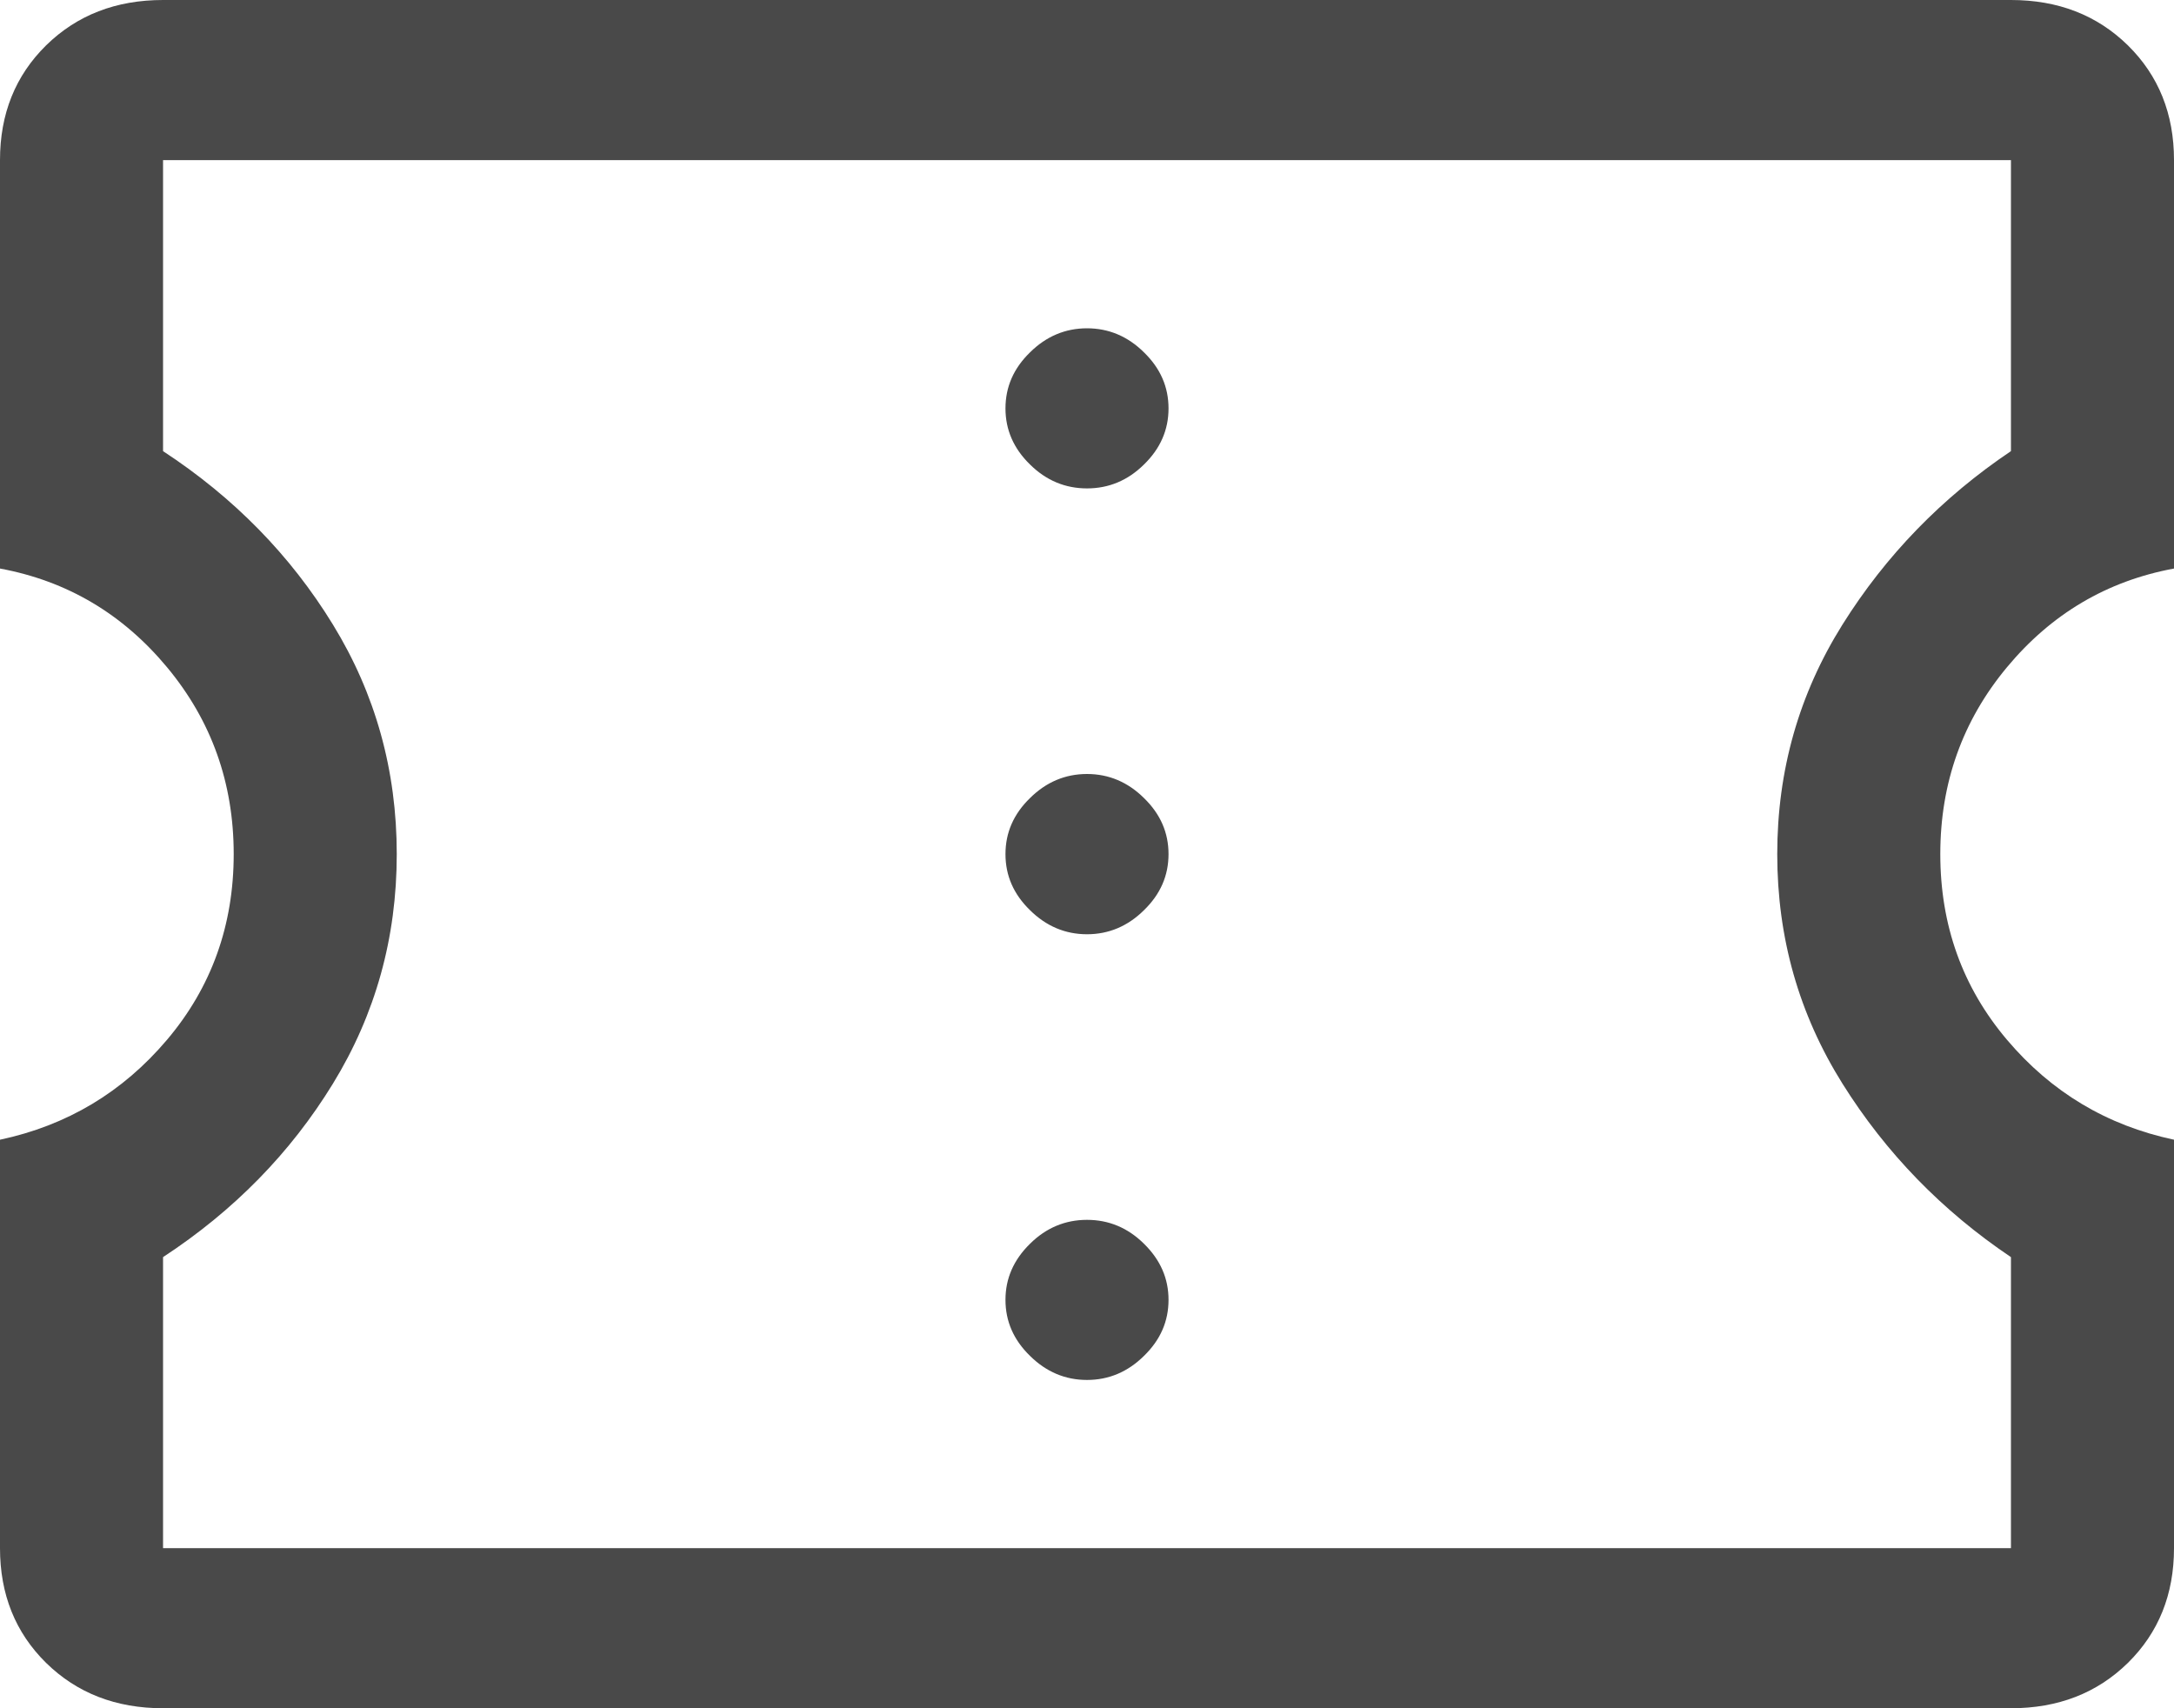 <svg width="14" height="11" viewBox="0 0 14 11" fill="none" xmlns="http://www.w3.org/2000/svg">
<path d="M1.05 11C0.747 11 0.496 10.903 0.297 10.708C0.099 10.513 0 10.267 0 9.969V7.339C0.432 7.247 0.79 7.033 1.076 6.695C1.362 6.357 1.505 5.958 1.505 5.5C1.505 5.042 1.362 4.641 1.076 4.297C0.79 3.953 0.432 3.741 0 3.661V1.031C0 0.733 0.099 0.487 0.297 0.292C0.496 0.097 0.747 0 1.05 0H12.95C13.253 0 13.504 0.097 13.703 0.292C13.901 0.487 14 0.733 14 1.031V3.661C13.568 3.741 13.21 3.953 12.924 4.297C12.638 4.641 12.495 5.042 12.495 5.5C12.495 5.958 12.638 6.357 12.924 6.695C13.21 7.033 13.568 7.247 14 7.339V9.969C14 10.267 13.901 10.513 13.703 10.708C13.504 10.903 13.253 11 12.95 11H1.05ZM1.05 9.969H12.95V8.095C12.507 7.797 12.145 7.425 11.865 6.978C11.585 6.531 11.445 6.039 11.445 5.5C11.445 4.961 11.585 4.469 11.865 4.022C12.145 3.575 12.507 3.203 12.95 2.905V1.031H1.05V2.905C1.505 3.203 1.87 3.575 2.144 4.022C2.418 4.469 2.555 4.961 2.555 5.5C2.555 6.039 2.418 6.531 2.144 6.978C1.87 7.425 1.505 7.797 1.05 8.095V9.969ZM7 8.886C7.14 8.886 7.263 8.834 7.367 8.731C7.473 8.628 7.525 8.508 7.525 8.37C7.525 8.233 7.473 8.113 7.367 8.009C7.263 7.906 7.14 7.855 7 7.855C6.86 7.855 6.737 7.906 6.633 8.009C6.527 8.113 6.475 8.233 6.475 8.37C6.475 8.508 6.527 8.628 6.633 8.731C6.737 8.834 6.86 8.886 7 8.886ZM7 6.016C7.14 6.016 7.263 5.964 7.367 5.861C7.473 5.758 7.525 5.638 7.525 5.5C7.525 5.362 7.473 5.242 7.367 5.139C7.263 5.036 7.14 4.984 7 4.984C6.86 4.984 6.737 5.036 6.633 5.139C6.527 5.242 6.475 5.362 6.475 5.5C6.475 5.638 6.527 5.758 6.633 5.861C6.737 5.964 6.86 6.016 7 6.016ZM7 3.145C7.14 3.145 7.263 3.094 7.367 2.991C7.473 2.888 7.525 2.767 7.525 2.63C7.525 2.492 7.473 2.372 7.367 2.269C7.263 2.166 7.14 2.114 7 2.114C6.86 2.114 6.737 2.166 6.633 2.269C6.527 2.372 6.475 2.492 6.475 2.63C6.475 2.767 6.527 2.888 6.633 2.991C6.737 3.094 6.86 3.145 7 3.145Z" fill="#494949"/>
</svg>
